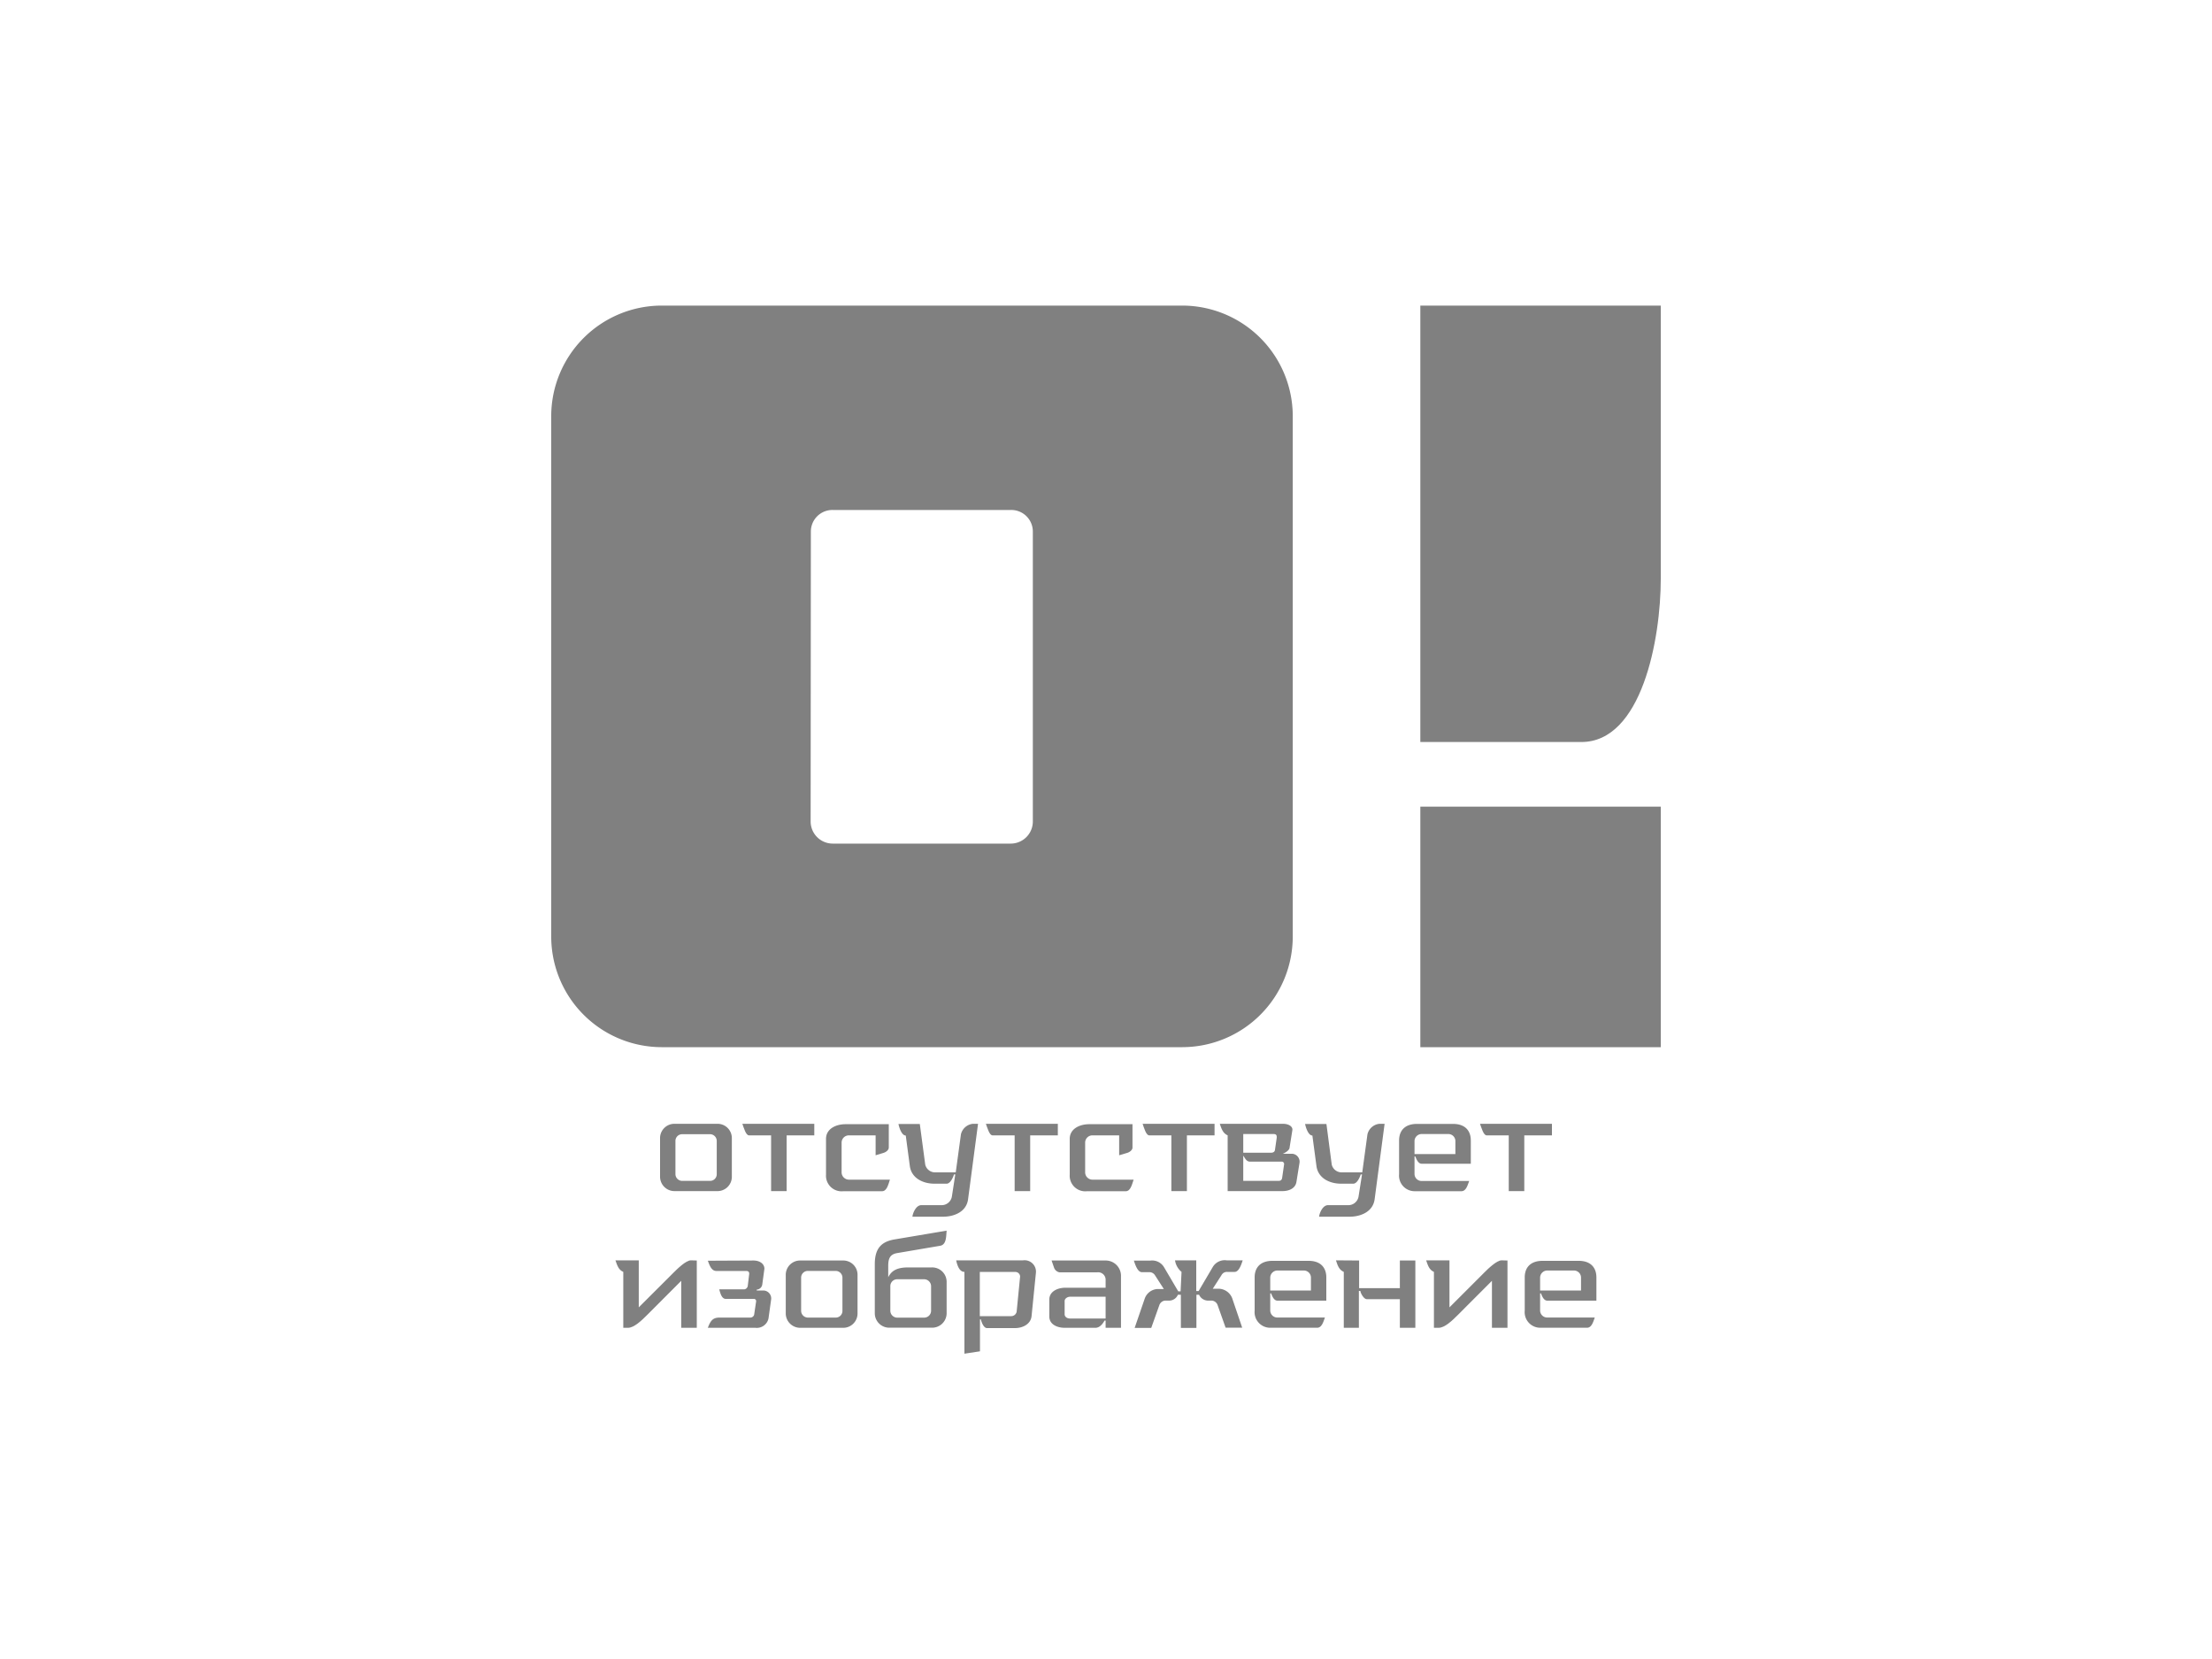 <svg xmlns="http://www.w3.org/2000/svg" viewBox="0 0 400 300"><defs><style>.cls-1{fill:#fff;}.cls-2{fill:gray;}</style></defs><g id="Слой_2" data-name="Слой 2"><g id="Слой_1-2" data-name="Слой 1"><rect class="cls-1" width="400" height="300"/><path class="cls-2" d="M119.59,55.26h94.26a20,20,0,0,1,19.92,19.93v94.25a20,20,0,0,1-19.92,19.92H119.59a20,20,0,0,1-19.91-19.92V75.19A20,20,0,0,1,119.59,55.26Zm27,93.29a4,4,0,0,0,4,4h32.18a4,4,0,0,0,4-4V96.06a3.9,3.9,0,0,0-4-3.84H150.63a3.9,3.9,0,0,0-4,3.84Z"/><path class="cls-2" d="M300.32,55.26v49.41c0,10.92-3.44,29.51-14.36,29.51H256.84V55.26Zm0,90.61v43.49H256.84V145.87Z"/><path class="cls-2" d="M126,227.94v12.17h-2.81v-8.5l-6.19,6.2c-1,1-2.35,2.3-3.45,2.3h-.84V230c-.87-.38-1.08-1.15-1.42-2.09h4.22v8.5l6.2-6.19c.79-.8,2.35-2.31,3.21-2.31Z"/><path class="cls-2" d="M136.23,227.94c1.2,0,2,.63,2,1.49l-.39,2.86a1.07,1.07,0,0,1-1,.91v.17h1.34a1.44,1.44,0,0,1,1.27,1.58l-.48,3.46a2.16,2.16,0,0,1-2.37,1.7H128c.52-1.42,1-1.85,2.13-1.85h5.55a.72.72,0,0,0,.69-.5l.36-2.42a.4.4,0,0,0-.36-.46h-5.13c-.75,0-1-1.08-1.18-1.73h4.56a.73.73,0,0,0,.6-.62l.24-2c.05-.32.05-.7-.55-.7h-5.38c-.93,0-1.27-1.18-1.53-1.85Z"/><path class="cls-2" d="M144.73,227.94h7.7a2.58,2.58,0,0,1,2.64,2.52v7.13a2.59,2.59,0,0,1-2.64,2.52h-7.7a2.61,2.61,0,0,1-2.64-2.52v-7.13A2.59,2.59,0,0,1,144.73,227.94Zm.14,9.1a1.23,1.23,0,0,0,1.23,1.22h5.06a1.2,1.2,0,0,0,1.18-1.22v-6a1.23,1.23,0,0,0-1.2-1.22h-5.07a1.21,1.21,0,0,0-1.2,1.22Z"/><path class="cls-2" d="M171.18,222.54c-.1,1,0,2.55-1.2,2.74l-7.76,1.32c-1.39.24-1.6,1.13-1.6,2.37v2c.62-1.27,1.72-1.78,3.6-1.78h4.27a2.61,2.61,0,0,1,2.69,2.55v5.81a2.62,2.62,0,0,1-2.69,2.54h-7.61a2.62,2.62,0,0,1-2.69-2.54v-8.93c0-2.74,1.06-4.06,3.55-4.49ZM161,237a1.25,1.25,0,0,0,1.25,1.27h4.89a1.25,1.25,0,0,0,1.23-1.27V232.6a1.27,1.27,0,0,0-1.25-1.27h-4.9A1.24,1.24,0,0,0,161,232.6Z"/><path class="cls-2" d="M186.54,238c-.15,1.44-1.59,2.16-3,2.16h-5.06c-.6,0-1-1.06-1.11-1.58h-.16v5.78l-2.81.43V230c-.89,0-1.3-1.15-1.49-2.09H185a2.06,2.06,0,0,1,2.33,2.21ZM177.18,230v8h5.66a1,1,0,0,0,1-.79l.63-6.38a.86.86,0,0,0-.89-.82Z"/><path class="cls-2" d="M190.16,227.94h9.74a2.77,2.77,0,0,1,2.81,2.67v9.5h-2.78v-1.32h-.19c-.27.5-.82,1.32-1.66,1.32h-5.54c-1.2,0-2.79-.5-2.79-2.06V235c0-1.44,1.44-2.14,2.95-2.14h7.23v-1.36a1.35,1.35,0,0,0-1.54-1.42H191.6a1.3,1.3,0,0,1-1-.86Zm9.77,10.49v-3.94h-6.41c-.5,0-1,.34-1,.77v2.4c0,.46.43.77,1,.77Z"/><path class="cls-2" d="M213.66,230a3.37,3.37,0,0,1-1.18-2.09h3.84v5.55h.43l2.52-4.28a2.51,2.51,0,0,1,2.55-1.27h2.9c-.24.72-.67,2.09-1.46,2.09h-1.37a1.09,1.09,0,0,0-1,.58l-1.59,2.47h1.25A2.69,2.69,0,0,1,222.9,235l1.73,5.09h-3L220.18,236a1.23,1.23,0,0,0-1-.81h-.79a1.79,1.79,0,0,1-1.56-1.06h-.48v6h-2.81v-6H213a1.7,1.7,0,0,1-1.56,1.06h-.79a1.23,1.23,0,0,0-1,.81l-1.47,4.13h-3l1.84-5.35a2.6,2.6,0,0,1,2.19-1.68h1.25l-1.59-2.47a1.17,1.17,0,0,0-1-.58h-1.37c-.79,0-1.22-1.37-1.46-2.09H208a2.5,2.5,0,0,1,2.54,1.27l2.52,4.28h.43Z"/><path class="cls-2" d="M226.88,237V231c0-2,1.27-3,3.19-3h6.58c2.16,0,3.19,1.23,3.19,3v4.2H231c-.7,0-1-1-1.15-1.32h-.15V237a1.28,1.28,0,0,0,1.3,1.25h8.59c-.26.67-.53,1.85-1.41,1.85h-8.45A2.82,2.82,0,0,1,226.88,237Zm10.18-3.63V231a1.28,1.28,0,0,0-1.28-1.25H231a1.3,1.3,0,0,0-1.3,1.25v2.37Z"/><path class="cls-2" d="M245.77,227.94v5h7.37v-5h2.8v12.17h-2.8v-5.18h-6c-.5,0-1.08-1-1.15-1.49h-.26v6.67H243V230c-.87-.38-1.11-1.15-1.42-2.09Z"/><path class="cls-2" d="M272.6,227.94v12.17h-2.81v-8.5l-6.19,6.2c-1,1-2.35,2.3-3.46,2.3h-.84V230c-.86-.38-1.08-1.15-1.41-2.09h4.22v8.5l6.19-6.19c.79-.8,2.36-2.31,3.22-2.31Z"/><path class="cls-2" d="M275.72,237V231c0-2,1.27-3,3.19-3h6.58c2.16,0,3.19,1.23,3.19,3v4.2H279.8c-.7,0-1-1-1.15-1.32h-.15V237a1.28,1.28,0,0,0,1.3,1.25h8.59c-.26.67-.53,1.85-1.41,1.85h-8.45A2.82,2.82,0,0,1,275.72,237Zm10.18-3.63V231a1.28,1.28,0,0,0-1.28-1.25H279.8a1.3,1.3,0,0,0-1.3,1.25v2.37Z"/><path class="cls-2" d="M122,203.22h7.7a2.58,2.58,0,0,1,2.64,2.52v7.13a2.59,2.59,0,0,1-2.64,2.52H122a2.61,2.61,0,0,1-2.64-2.52v-7.13A2.59,2.59,0,0,1,122,203.22Zm.14,9.1a1.23,1.23,0,0,0,1.23,1.22h5.06a1.2,1.2,0,0,0,1.18-1.22v-6a1.22,1.22,0,0,0-1.2-1.22h-5.07a1.21,1.21,0,0,0-1.2,1.22Z"/><path class="cls-2" d="M147.25,203.22v2.09h-5v10.08h-2.81V205.31h-4c-.57,0-.93-1.37-1.2-2.09Z"/><path class="cls-2" d="M158.34,208.91v-3.6h-4.83a1.31,1.31,0,0,0-1.32,1.29V212a1.33,1.33,0,0,0,1.32,1.32h7.42c-.26.72-.53,2.09-1.42,2.09h-7a2.82,2.82,0,0,1-3.14-3v-6.46c0-1.82,1.77-2.66,3.53-2.66h7.82v4.22c0,.48-.55.87-1.06,1Z"/><path class="cls-2" d="M167.31,210.59a1.82,1.82,0,0,0,1.78,1.41h3.74l.94-6.89a2.48,2.48,0,0,1,2.16-1.89h.93l-1.8,13.63c-.31,2.38-2.66,3.17-4.53,3.17H165c0-.41.55-2.09,1.61-2.09h3.6a1.87,1.87,0,0,0,1.92-1.56l.62-4h-.24c-.12.43-.62,1.68-1.34,1.68H169c-2.19,0-4.18-1.06-4.47-3.17l-.74-5.54c-.75,0-1.2-1.47-1.32-2.09h3.86Z"/><path class="cls-2" d="M191.29,203.22v2.09h-5v10.08h-2.81V205.31h-4c-.57,0-.93-1.37-1.2-2.09Z"/><path class="cls-2" d="M202.38,208.91v-3.6h-4.83a1.31,1.31,0,0,0-1.32,1.29V212a1.33,1.33,0,0,0,1.32,1.32H205c-.27.72-.53,2.09-1.42,2.09h-7a2.82,2.82,0,0,1-3.14-3v-6.46c0-1.82,1.77-2.66,3.53-2.66h7.82v4.22c0,.48-.55.87-1.06,1Z"/><path class="cls-2" d="M219.63,203.22v2.09h-5v10.08h-2.81V205.31h-4c-.58,0-.94-1.37-1.2-2.09Z"/><path class="cls-2" d="M232,203.22c1.1,0,1.8.53,1.7,1.15l-.5,3.14c0,.41-.6.87-1.23,1.13h1.75a1.44,1.44,0,0,1,1.28,1.59l-.56,3.48c-.19,1.22-1.39,1.68-2.52,1.68H222V205.31c-.86-.39-1.1-1.15-1.42-2.09Zm-1.13,2.54c0-.26.07-.69-.55-.69h-5.5v3.38h5c.6,0,.72-.33.74-.55Zm-4.83,4.3c-.69,0-.93-.7-1.22-1.08v4.56h6.34c.48,0,.62-.19.69-.53l.36-2.49a.44.44,0,0,0-.36-.46Z"/><path class="cls-2" d="M240.82,210.59A1.83,1.83,0,0,0,242.6,212h3.74l.94-6.89a2.49,2.49,0,0,1,2.16-1.89h.94l-1.8,13.63c-.32,2.38-2.67,3.17-4.54,3.17h-5.5c0-.41.55-2.09,1.61-2.09h3.6a1.87,1.87,0,0,0,1.92-1.56l.63-4h-.24c-.12.43-.63,1.68-1.35,1.68h-2.18c-2.19,0-4.18-1.06-4.47-3.17l-.74-5.54c-.74,0-1.2-1.47-1.32-2.09h3.86Z"/><path class="cls-2" d="M253,212.32v-6.08c0-2,1.28-3,3.2-3h6.57c2.16,0,3.2,1.22,3.2,3v4.2h-8.89c-.69,0-1-1-1.15-1.32h-.14v3.19a1.28,1.28,0,0,0,1.29,1.25h8.6c-.27.67-.53,1.85-1.42,1.85h-8.45A2.82,2.82,0,0,1,253,212.32Zm10.18-3.63v-2.37a1.27,1.27,0,0,0-1.27-1.25h-4.83a1.29,1.29,0,0,0-1.29,1.25v2.37Z"/><path class="cls-2" d="M280.64,203.22v2.09h-5v10.08h-2.81V205.31h-4c-.57,0-.93-1.37-1.2-2.09Z"/></g></g></svg>